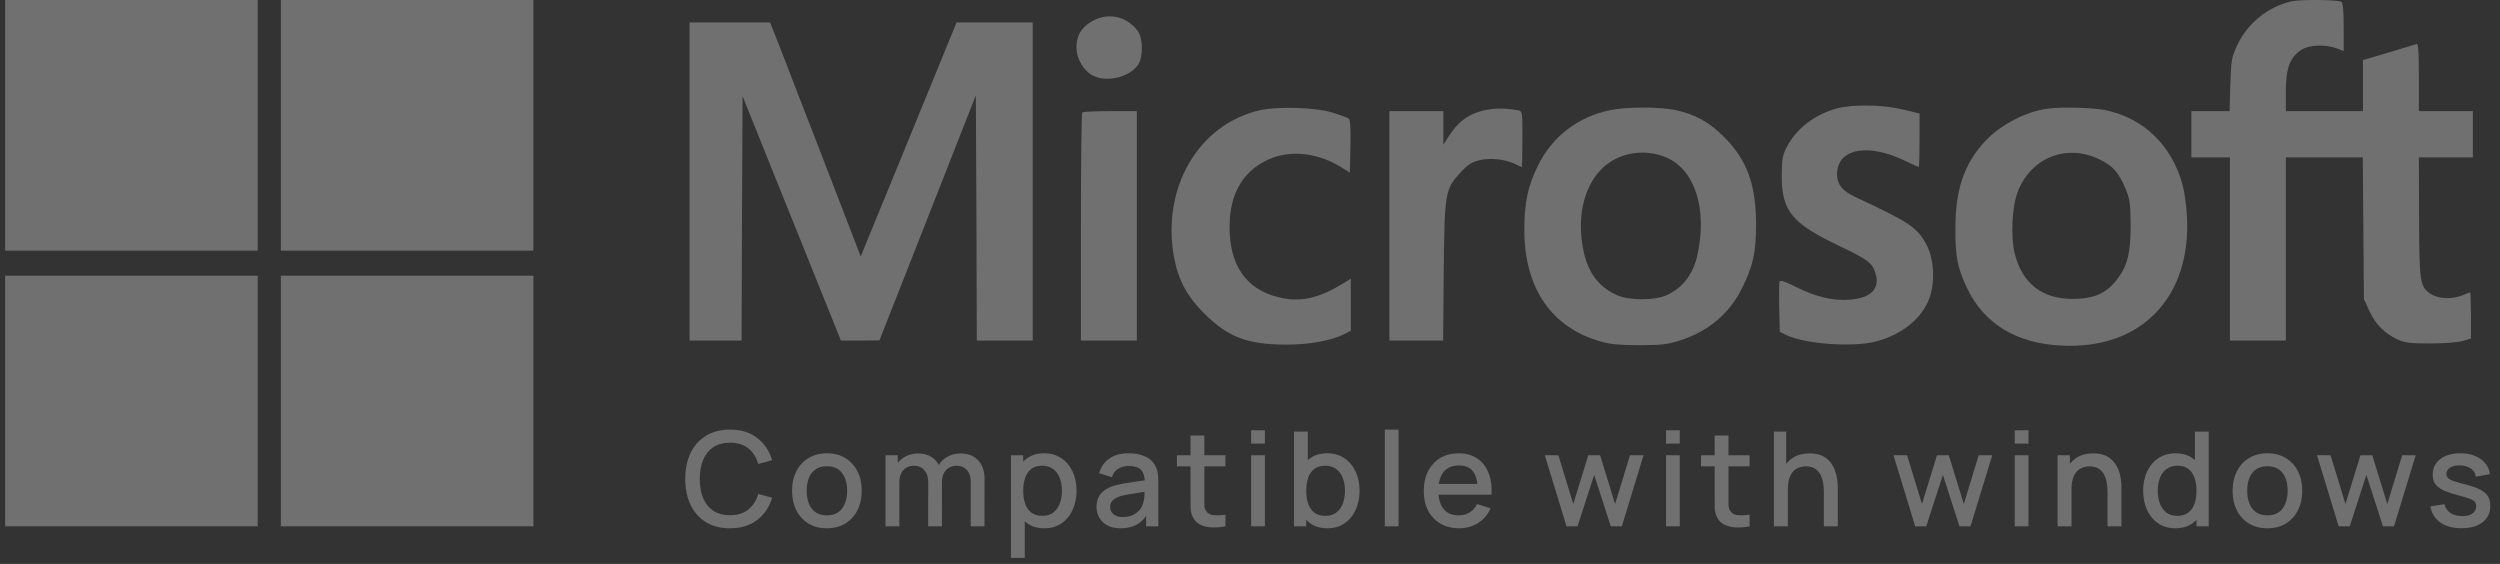 <svg width="133" height="30" viewBox="0 0 133 30" fill="none" xmlns="http://www.w3.org/2000/svg">
<rect x="0" y="0" width="133" height="30" fill="#333333" stroke="none"/>
<g style="mix-blend-mode:luminosity" opacity="0.3">
<path d="M0.274 6.667V13.333H6.992H13.71V6.667V-1.90735e-05H6.992H0.274V6.667Z" fill="white"/>
<path d="M14.941 6.667V13.333H21.659H28.377V6.667V-1.90735e-05H21.659H14.941V6.667Z" fill="white"/>
<path d="M14.941 21.333V28H21.659H28.377V21.333V14.667H21.659H14.941V21.333Z" fill="white"/>
<path d="M121.936 0.066C120.684 0.333 119.556 1.236 119.012 2.425C118.725 3.041 118.695 3.195 118.654 4.497L118.612 5.913H117.597H116.582V7.143V8.374H117.607H118.633V13.246V18.118H120.12H121.607V13.246V8.374H123.648H125.7L125.73 12.138L125.761 15.913L126.059 16.559C126.387 17.267 126.848 17.728 127.546 18.056C127.946 18.241 128.212 18.272 129.3 18.272C130.018 18.272 130.777 18.21 131.023 18.138L131.454 18.005V16.784C131.454 16.108 131.433 15.554 131.412 15.554C131.392 15.554 131.207 15.626 131.012 15.707C130.448 15.943 129.7 15.902 129.3 15.626C128.736 15.246 128.705 15.01 128.695 11.523L128.684 8.374H130.12H131.556V7.143V5.913H130.12H128.684V4.108C128.684 2.702 128.654 2.313 128.561 2.343C128.489 2.364 127.812 2.569 127.074 2.795L125.71 3.195V4.549V5.913H123.659H121.607V4.856C121.607 3.636 121.823 3.051 122.418 2.661C122.828 2.384 123.669 2.343 124.305 2.569L124.684 2.713V1.441C124.684 0.549 124.643 0.159 124.561 0.097C124.366 -0.016 122.448 -0.036 121.936 0.066Z" fill="white"/>
<path d="M58.007 1.184C57.474 1.523 57.248 1.954 57.269 2.61C57.289 3.154 57.679 3.79 58.13 4.015C58.858 4.395 60.038 4.128 60.53 3.472C60.828 3.072 60.817 2.036 60.52 1.636C59.915 0.825 58.869 0.631 58.007 1.184Z" fill="white"/>
<path d="M36.684 9.656V18.118H38.069H39.453L39.474 11.615L39.505 5.113L40.438 7.441C40.951 8.713 42.13 11.636 43.053 13.933L44.736 18.118H45.761L46.787 18.108L49.351 11.595L51.915 5.072L51.946 11.595L51.966 18.118H53.453H54.941V9.656V1.195H52.91H50.889L48.489 7.061C47.166 10.292 46.018 13.092 45.935 13.287L45.792 13.646L43.853 8.62C42.787 5.861 41.7 3.061 41.443 2.395L40.971 1.195H38.828H36.684V9.656Z" fill="white"/>
<path d="M97.72 5.769C96.561 6.077 95.566 6.836 95.064 7.81C94.828 8.261 94.797 8.446 94.787 9.349C94.787 11.195 95.31 11.861 97.699 13.01C99.341 13.79 99.597 13.974 99.761 14.497C100.048 15.348 99.556 15.861 98.387 15.943C97.463 16.005 96.592 15.79 95.525 15.256C94.971 14.979 94.705 14.887 94.674 14.979C94.643 15.051 94.643 15.677 94.653 16.384L94.684 17.656L95.043 17.831C96.028 18.302 98.582 18.487 99.792 18.169C101.166 17.81 102.233 16.959 102.633 15.892C102.961 15.02 102.899 13.769 102.479 13C101.976 12.087 101.597 11.831 98.653 10.456C97.956 10.128 97.679 9.728 97.74 9.113C97.864 7.892 99.412 7.636 101.289 8.528C101.699 8.723 102.058 8.887 102.079 8.887C102.099 8.887 102.12 8.241 102.12 7.461V6.036L101.207 5.82C100.13 5.564 98.561 5.543 97.72 5.769Z" fill="white"/>
<path d="M67.044 5.861C63.752 6.6 61.762 10.025 62.469 13.738C62.695 14.918 63.167 15.79 64.069 16.682C65.321 17.933 66.367 18.333 68.428 18.333C69.69 18.333 70.859 18.118 71.546 17.759L71.864 17.595V16.21V14.825L71.433 15.092C70.244 15.82 69.3 16.056 68.295 15.872C66.5 15.543 65.526 14.374 65.423 12.436C65.321 10.508 66.008 9.164 67.454 8.497C68.603 7.964 70.08 8.107 71.331 8.887L71.813 9.184L71.844 7.79C71.864 6.743 71.834 6.364 71.741 6.302C71.669 6.261 71.31 6.118 70.941 6.005C70.069 5.718 68.028 5.646 67.044 5.861Z" fill="white"/>
<path d="M79.299 5.81C78.274 5.954 77.648 6.364 77.084 7.236L76.787 7.697V6.805V5.913H75.351H73.915V12.015V18.118H75.341H76.776L76.807 14.446C76.848 10.241 76.879 10.066 77.7 9.174C78.069 8.774 78.284 8.631 78.684 8.528C79.269 8.384 80.069 8.466 80.602 8.723C80.776 8.815 80.941 8.887 80.961 8.887C80.971 8.887 80.992 8.22 80.992 7.4C80.992 5.943 80.992 5.913 80.766 5.872C80.243 5.769 79.781 5.749 79.299 5.81Z" fill="white"/>
<path d="M85.607 5.872C83.925 6.231 82.572 7.277 81.823 8.805C81.289 9.872 81.094 10.784 81.094 12.231C81.094 15.338 82.551 17.451 85.197 18.179C85.689 18.323 86.223 18.364 87.248 18.364C88.469 18.354 88.736 18.323 89.454 18.087C90.93 17.595 92.028 16.651 92.695 15.297C93.269 14.118 93.412 13.451 93.423 12.015C93.433 9.841 92.951 8.518 91.72 7.287C90.91 6.477 90.192 6.087 89.115 5.851C88.254 5.677 86.479 5.677 85.607 5.872ZM88.643 8.374C90.171 9.031 90.838 11.113 90.305 13.554C90.089 14.569 89.525 15.307 88.684 15.697C88.038 15.995 86.664 15.995 86.007 15.697C84.93 15.205 84.356 14.323 84.161 12.877C83.946 11.318 84.325 9.892 85.187 9.01C86.038 8.128 87.464 7.872 88.643 8.374Z" fill="white"/>
<path d="M108.941 5.779C107.771 5.933 106.418 6.641 105.587 7.533C104.5 8.713 104.028 10.077 104.028 12.118C104.018 13.636 104.13 14.231 104.643 15.318C105.546 17.215 107.259 18.272 109.659 18.384C113.895 18.61 116.582 15.831 116.346 11.502C116.315 10.938 116.212 10.2 116.12 9.861C115.556 7.749 114.059 6.292 112.018 5.861C111.361 5.728 109.7 5.677 108.941 5.779ZM111.71 8.487C112.418 8.836 112.715 9.174 113.084 10.046C113.31 10.61 113.341 10.825 113.351 11.964C113.351 13.502 113.177 14.169 112.592 14.908C112.038 15.615 111.371 15.902 110.274 15.902C108.633 15.902 107.597 15.092 107.187 13.502C106.961 12.6 107.033 11.01 107.341 10.21C108.048 8.374 109.946 7.625 111.71 8.487Z" fill="white"/>
<path d="M57.576 5.984C57.535 6.015 57.505 8.764 57.505 12.087V18.118H58.992H60.479V12.015V5.913H59.063C58.284 5.913 57.607 5.943 57.576 5.984Z" fill="white"/>
<path d="M0.274 21.333V28H6.992H13.71V21.333V14.667H6.992H0.274V21.333Z" fill="white"/>
<path d="M38.838 28.105C38.334 28.105 37.905 27.995 37.55 27.776C37.196 27.554 36.924 27.246 36.735 26.852C36.548 26.458 36.455 26 36.455 25.48C36.455 24.96 36.548 24.502 36.735 24.108C36.924 23.714 37.196 23.407 37.55 23.188C37.905 22.966 38.334 22.855 38.838 22.855C39.419 22.855 39.9 23.002 40.28 23.296C40.663 23.59 40.929 23.985 41.078 24.483L40.336 24.682C40.238 24.33 40.063 24.053 39.811 23.852C39.562 23.652 39.237 23.552 38.838 23.552C38.481 23.552 38.184 23.632 37.946 23.793C37.708 23.954 37.528 24.179 37.407 24.468C37.288 24.758 37.228 25.095 37.228 25.48C37.226 25.865 37.284 26.202 37.403 26.491C37.525 26.781 37.704 27.006 37.942 27.167C38.182 27.328 38.481 27.409 38.838 27.409C39.237 27.409 39.562 27.308 39.811 27.108C40.063 26.904 40.238 26.628 40.336 26.278L41.078 26.477C40.929 26.974 40.663 27.37 40.28 27.664C39.9 27.958 39.419 28.105 38.838 28.105ZM43.989 28.105C43.611 28.105 43.284 28.02 43.006 27.849C42.728 27.679 42.514 27.445 42.362 27.146C42.213 26.845 42.138 26.498 42.138 26.107C42.138 25.712 42.215 25.366 42.369 25.067C42.523 24.766 42.739 24.533 43.017 24.367C43.294 24.199 43.618 24.115 43.989 24.115C44.367 24.115 44.695 24.2 44.973 24.37C45.251 24.541 45.465 24.775 45.617 25.074C45.769 25.373 45.844 25.717 45.844 26.107C45.844 26.501 45.767 26.849 45.614 27.149C45.462 27.448 45.247 27.683 44.969 27.853C44.692 28.021 44.365 28.105 43.989 28.105ZM43.989 27.416C44.351 27.416 44.621 27.294 44.798 27.052C44.978 26.806 45.068 26.491 45.068 26.107C45.068 25.712 44.977 25.397 44.794 25.162C44.615 24.924 44.346 24.805 43.989 24.805C43.745 24.805 43.543 24.86 43.384 24.973C43.225 25.082 43.108 25.235 43.031 25.431C42.953 25.625 42.915 25.85 42.915 26.107C42.915 26.503 43.006 26.82 43.188 27.058C43.37 27.297 43.637 27.416 43.989 27.416ZM51.643 28L51.646 25.645C51.646 25.372 51.576 25.159 51.436 25.008C51.296 24.854 51.112 24.776 50.883 24.776C50.743 24.776 50.615 24.809 50.498 24.875C50.384 24.938 50.29 25.033 50.218 25.162C50.148 25.288 50.113 25.446 50.113 25.637L49.76 25.459C49.755 25.193 49.811 24.96 49.928 24.759C50.047 24.558 50.208 24.403 50.411 24.294C50.614 24.181 50.841 24.125 51.093 24.125C51.501 24.125 51.818 24.248 52.042 24.493C52.266 24.738 52.378 25.064 52.378 25.47L52.374 28H51.643ZM47.11 28V24.22H47.761V25.312H47.845V28H47.11ZM49.378 28L49.382 25.659C49.382 25.383 49.312 25.167 49.172 25.011C49.034 24.855 48.848 24.776 48.615 24.776C48.384 24.776 48.197 24.856 48.055 25.015C47.915 25.173 47.845 25.381 47.845 25.637L47.495 25.413C47.495 25.166 47.555 24.946 47.674 24.752C47.793 24.558 47.954 24.405 48.157 24.294C48.36 24.181 48.589 24.125 48.846 24.125C49.114 24.125 49.343 24.183 49.532 24.297C49.721 24.409 49.865 24.567 49.963 24.77C50.063 24.973 50.113 25.208 50.113 25.477L50.11 28H49.378ZM55.561 28.105C55.199 28.105 54.896 28.017 54.651 27.843C54.406 27.665 54.22 27.426 54.094 27.125C53.968 26.824 53.905 26.485 53.905 26.107C53.905 25.729 53.967 25.389 54.091 25.088C54.217 24.787 54.401 24.55 54.644 24.378C54.889 24.203 55.19 24.115 55.547 24.115C55.902 24.115 56.207 24.203 56.464 24.378C56.723 24.55 56.922 24.787 57.062 25.088C57.202 25.387 57.272 25.726 57.272 26.107C57.272 26.485 57.202 26.825 57.062 27.128C56.925 27.43 56.728 27.668 56.471 27.843C56.217 28.017 55.913 28.105 55.561 28.105ZM53.783 29.68V24.22H54.434V26.939H54.518V29.68H53.783ZM55.459 27.444C55.693 27.444 55.885 27.384 56.037 27.265C56.191 27.146 56.305 26.986 56.38 26.785C56.457 26.582 56.495 26.356 56.495 26.107C56.495 25.859 56.457 25.635 56.38 25.434C56.305 25.234 56.19 25.074 56.033 24.955C55.877 24.836 55.678 24.776 55.435 24.776C55.206 24.776 55.017 24.832 54.868 24.945C54.721 25.056 54.611 25.213 54.539 25.413C54.469 25.614 54.434 25.845 54.434 26.107C54.434 26.368 54.469 26.599 54.539 26.799C54.609 27 54.72 27.158 54.871 27.272C55.023 27.386 55.219 27.444 55.459 27.444ZM59.613 28.105C59.333 28.105 59.098 28.054 58.909 27.951C58.72 27.846 58.577 27.708 58.479 27.538C58.383 27.365 58.335 27.176 58.335 26.971C58.335 26.78 58.369 26.612 58.437 26.467C58.504 26.322 58.605 26.2 58.738 26.099C58.871 25.997 59.034 25.914 59.228 25.851C59.396 25.802 59.586 25.759 59.798 25.721C60.011 25.684 60.233 25.649 60.467 25.616C60.702 25.584 60.936 25.551 61.167 25.518L60.901 25.666C60.905 25.369 60.842 25.15 60.712 25.008C60.583 24.863 60.362 24.791 60.047 24.791C59.848 24.791 59.666 24.837 59.501 24.93C59.335 25.021 59.22 25.173 59.154 25.386L58.472 25.175C58.565 24.851 58.742 24.593 59.004 24.402C59.267 24.211 59.617 24.115 60.054 24.115C60.392 24.115 60.686 24.173 60.936 24.29C61.188 24.404 61.372 24.586 61.489 24.836C61.549 24.96 61.587 25.09 61.601 25.228C61.615 25.366 61.622 25.514 61.622 25.672V28H60.974V27.136L61.1 27.247C60.944 27.537 60.744 27.753 60.502 27.895C60.261 28.035 59.965 28.105 59.613 28.105ZM59.742 27.506C59.95 27.506 60.128 27.47 60.278 27.398C60.427 27.323 60.547 27.229 60.638 27.114C60.729 27 60.789 26.881 60.817 26.758C60.856 26.645 60.879 26.52 60.883 26.38C60.89 26.239 60.894 26.128 60.894 26.044L61.132 26.131C60.901 26.166 60.691 26.198 60.502 26.226C60.313 26.253 60.141 26.282 59.987 26.309C59.836 26.335 59.7 26.367 59.581 26.404C59.481 26.439 59.391 26.481 59.312 26.53C59.235 26.579 59.173 26.639 59.126 26.709C59.082 26.779 59.06 26.864 59.06 26.964C59.06 27.062 59.084 27.153 59.133 27.237C59.182 27.319 59.257 27.384 59.357 27.433C59.458 27.482 59.586 27.506 59.742 27.506ZM65.194 28C64.956 28.047 64.722 28.067 64.494 28.059C64.265 28.052 64.061 28.008 63.881 27.927C63.701 27.845 63.566 27.716 63.475 27.541C63.393 27.385 63.349 27.227 63.342 27.066C63.337 26.902 63.335 26.718 63.335 26.512V23.17H64.07V26.477C64.07 26.629 64.071 26.761 64.074 26.873C64.078 26.985 64.103 27.079 64.147 27.157C64.231 27.301 64.364 27.384 64.546 27.405C64.73 27.424 64.946 27.416 65.194 27.381V28ZM62.611 24.808V24.22H65.194V24.808H62.611ZM66.561 23.601V22.89H67.292V23.601H66.561ZM66.561 28V24.22H67.292V28H66.561ZM70.618 28.105C70.256 28.105 69.953 28.017 69.708 27.843C69.463 27.665 69.277 27.426 69.151 27.125C69.025 26.824 68.962 26.485 68.962 26.107C68.962 25.729 69.024 25.389 69.148 25.088C69.274 24.787 69.458 24.55 69.701 24.378C69.946 24.203 70.247 24.115 70.604 24.115C70.958 24.115 71.264 24.203 71.521 24.378C71.78 24.55 71.979 24.787 72.119 25.088C72.259 25.387 72.329 25.726 72.329 26.107C72.329 26.485 72.259 26.825 72.119 27.128C71.981 27.43 71.784 27.668 71.528 27.843C71.273 28.017 70.97 28.105 70.618 28.105ZM68.84 28V22.96H69.575V25.28H69.491V28H68.84ZM70.516 27.444C70.749 27.444 70.942 27.384 71.094 27.265C71.248 27.146 71.362 26.986 71.437 26.785C71.514 26.582 71.552 26.356 71.552 26.107C71.552 25.859 71.514 25.635 71.437 25.434C71.362 25.234 71.246 25.074 71.09 24.955C70.934 24.836 70.734 24.776 70.492 24.776C70.263 24.776 70.074 24.832 69.925 24.945C69.778 25.056 69.668 25.213 69.596 25.413C69.526 25.614 69.491 25.845 69.491 26.107C69.491 26.368 69.526 26.599 69.596 26.799C69.666 27 69.776 27.158 69.928 27.272C70.08 27.386 70.276 27.444 70.516 27.444ZM73.672 28V22.855H74.403V28H73.672ZM77.631 28.105C77.255 28.105 76.925 28.023 76.64 27.86C76.358 27.694 76.138 27.465 75.979 27.171C75.823 26.874 75.744 26.531 75.744 26.142C75.744 25.729 75.821 25.37 75.975 25.067C76.132 24.764 76.349 24.529 76.626 24.363C76.904 24.198 77.227 24.115 77.596 24.115C77.981 24.115 78.309 24.205 78.579 24.384C78.85 24.562 79.052 24.815 79.185 25.144C79.32 25.473 79.374 25.864 79.346 26.317H78.614V26.05C78.61 25.612 78.526 25.288 78.362 25.078C78.201 24.867 77.955 24.762 77.624 24.762C77.258 24.762 76.982 24.878 76.798 25.109C76.614 25.34 76.521 25.674 76.521 26.11C76.521 26.525 76.614 26.847 76.798 27.076C76.982 27.302 77.248 27.416 77.596 27.416C77.825 27.416 78.022 27.364 78.187 27.262C78.355 27.157 78.486 27.007 78.579 26.814L79.297 27.041C79.15 27.379 78.927 27.642 78.628 27.828C78.33 28.013 77.997 28.105 77.631 28.105ZM76.283 26.317V25.746H78.982V26.317H76.283ZM83.338 28L82.183 24.216L82.907 24.22L83.698 26.814L84.496 24.22H85.126L85.924 26.814L86.715 24.22H87.436L86.281 28H85.693L84.811 25.263L83.925 28H83.338ZM88.633 23.601V22.89H89.364V23.601H88.633ZM88.633 28V24.22H89.364V28H88.633ZM93.078 28C92.84 28.047 92.607 28.067 92.378 28.059C92.15 28.052 91.945 28.008 91.766 27.927C91.586 27.845 91.451 27.716 91.36 27.541C91.278 27.385 91.234 27.227 91.227 27.066C91.222 26.902 91.22 26.718 91.22 26.512V23.17H91.955V26.477C91.955 26.629 91.956 26.761 91.958 26.873C91.963 26.985 91.987 27.079 92.032 27.157C92.116 27.301 92.249 27.384 92.431 27.405C92.615 27.424 92.831 27.416 93.078 27.381V28ZM90.495 24.808V24.22H93.078V24.808H90.495ZM97.028 28V26.142C97.028 25.994 97.016 25.844 96.99 25.69C96.966 25.534 96.92 25.389 96.85 25.256C96.782 25.123 96.685 25.016 96.559 24.934C96.436 24.852 96.273 24.811 96.073 24.811C95.942 24.811 95.819 24.834 95.702 24.878C95.585 24.92 95.483 24.989 95.394 25.084C95.308 25.18 95.239 25.306 95.187 25.462C95.138 25.619 95.114 25.809 95.114 26.033L94.659 25.861C94.659 25.518 94.723 25.216 94.851 24.955C94.98 24.691 95.164 24.486 95.404 24.339C95.645 24.192 95.935 24.119 96.276 24.119C96.537 24.119 96.757 24.16 96.934 24.244C97.111 24.328 97.255 24.439 97.364 24.577C97.476 24.712 97.561 24.86 97.62 25.021C97.678 25.183 97.718 25.34 97.739 25.494C97.76 25.648 97.77 25.783 97.77 25.9V28H97.028ZM94.372 28V22.96H95.026V25.68H95.114V28H94.372ZM101.888 28L100.733 24.216L101.458 24.22L102.249 26.814L103.047 24.22H103.677L104.475 26.814L105.266 24.22H105.987L104.832 28H104.244L103.362 25.263L102.476 28H101.888ZM107.184 23.601V22.89H107.915V23.601H107.184ZM107.184 28V24.22H107.915V28H107.184ZM112.119 28V26.142C112.119 25.994 112.106 25.844 112.081 25.69C112.057 25.534 112.011 25.389 111.941 25.256C111.873 25.123 111.776 25.016 111.65 24.934C111.526 24.852 111.364 24.811 111.164 24.811C111.033 24.811 110.909 24.834 110.793 24.878C110.676 24.92 110.573 24.989 110.485 25.084C110.398 25.18 110.329 25.306 110.278 25.462C110.229 25.619 110.205 25.809 110.205 26.033L109.75 25.861C109.75 25.518 109.814 25.216 109.942 24.955C110.07 24.691 110.255 24.486 110.495 24.339C110.735 24.192 111.026 24.119 111.367 24.119C111.628 24.119 111.847 24.16 112.025 24.244C112.202 24.328 112.345 24.439 112.455 24.577C112.567 24.712 112.652 24.86 112.711 25.021C112.769 25.183 112.809 25.34 112.83 25.494C112.851 25.648 112.861 25.783 112.861 25.9V28H112.119ZM109.463 28V24.22H110.117V25.312H110.205V28H109.463ZM115.726 28.105C115.374 28.105 115.07 28.017 114.813 27.843C114.559 27.668 114.361 27.43 114.221 27.128C114.084 26.825 114.015 26.485 114.015 26.107C114.015 25.726 114.085 25.387 114.225 25.088C114.365 24.787 114.563 24.55 114.82 24.378C115.079 24.203 115.386 24.115 115.74 24.115C116.097 24.115 116.397 24.203 116.64 24.378C116.885 24.55 117.069 24.787 117.193 25.088C117.319 25.389 117.382 25.729 117.382 26.107C117.382 26.485 117.319 26.824 117.193 27.125C117.067 27.426 116.881 27.665 116.636 27.843C116.391 28.017 116.088 28.105 115.726 28.105ZM115.828 27.444C116.068 27.444 116.264 27.386 116.416 27.272C116.568 27.158 116.678 27 116.748 26.799C116.818 26.599 116.853 26.368 116.853 26.107C116.853 25.845 116.817 25.614 116.745 25.413C116.675 25.213 116.565 25.056 116.416 24.945C116.269 24.832 116.081 24.776 115.852 24.776C115.61 24.776 115.41 24.836 115.254 24.955C115.098 25.074 114.981 25.234 114.904 25.434C114.829 25.635 114.792 25.859 114.792 26.107C114.792 26.356 114.829 26.582 114.904 26.785C114.981 26.986 115.095 27.146 115.247 27.265C115.401 27.384 115.595 27.444 115.828 27.444ZM116.853 28V25.28H116.769V22.96H117.504V28H116.853ZM120.625 28.105C120.247 28.105 119.919 28.02 119.642 27.849C119.364 27.679 119.149 27.445 118.998 27.146C118.848 26.845 118.774 26.498 118.774 26.107C118.774 25.712 118.851 25.366 119.005 25.067C119.159 24.766 119.375 24.533 119.652 24.367C119.93 24.199 120.254 24.115 120.625 24.115C121.003 24.115 121.331 24.2 121.609 24.37C121.886 24.541 122.101 24.775 122.253 25.074C122.404 25.373 122.48 25.717 122.48 26.107C122.48 26.501 122.403 26.849 122.249 27.149C122.098 27.448 121.883 27.683 121.605 27.853C121.328 28.021 121.001 28.105 120.625 28.105ZM120.625 27.416C120.987 27.416 121.256 27.294 121.434 27.052C121.613 26.806 121.703 26.491 121.703 26.107C121.703 25.712 121.612 25.397 121.43 25.162C121.251 24.924 120.982 24.805 120.625 24.805C120.38 24.805 120.178 24.86 120.02 24.973C119.861 25.082 119.743 25.235 119.666 25.431C119.589 25.625 119.551 25.85 119.551 26.107C119.551 26.503 119.642 26.82 119.824 27.058C120.006 27.297 120.273 27.416 120.625 27.416ZM124.418 28L123.263 24.216L123.987 24.22L124.778 26.814L125.576 24.22H126.206L127.004 26.814L127.795 24.22H128.516L127.361 28H126.773L125.891 25.263L125.006 28H124.418ZM130.952 28.102C130.492 28.102 130.118 28 129.828 27.797C129.539 27.594 129.362 27.308 129.296 26.939L130.045 26.824C130.092 27.02 130.199 27.175 130.367 27.29C130.538 27.401 130.749 27.457 131.001 27.457C131.229 27.457 131.408 27.411 131.536 27.317C131.667 27.224 131.732 27.096 131.732 26.933C131.732 26.837 131.709 26.76 131.662 26.701C131.618 26.641 131.523 26.584 131.379 26.53C131.234 26.476 131.014 26.41 130.717 26.331C130.393 26.247 130.135 26.157 129.944 26.061C129.755 25.963 129.619 25.85 129.538 25.721C129.458 25.591 129.419 25.433 129.419 25.249C129.419 25.02 129.479 24.821 129.601 24.651C129.722 24.48 129.892 24.348 130.112 24.255C130.333 24.162 130.592 24.115 130.889 24.115C131.178 24.115 131.436 24.16 131.662 24.252C131.889 24.343 132.072 24.472 132.212 24.64C132.352 24.806 132.436 25 132.464 25.224L131.715 25.361C131.689 25.179 131.604 25.035 131.459 24.93C131.315 24.826 131.127 24.768 130.896 24.759C130.674 24.75 130.494 24.787 130.357 24.871C130.219 24.953 130.15 25.066 130.15 25.21C130.15 25.294 130.176 25.366 130.227 25.424C130.281 25.482 130.384 25.538 130.535 25.592C130.687 25.646 130.911 25.71 131.207 25.785C131.525 25.866 131.777 25.957 131.963 26.058C132.15 26.155 132.283 26.273 132.362 26.411C132.444 26.546 132.485 26.711 132.485 26.904C132.485 27.278 132.348 27.571 132.075 27.783C131.805 27.995 131.43 28.102 130.952 28.102Z" fill="white"/>
</g>
</svg>

